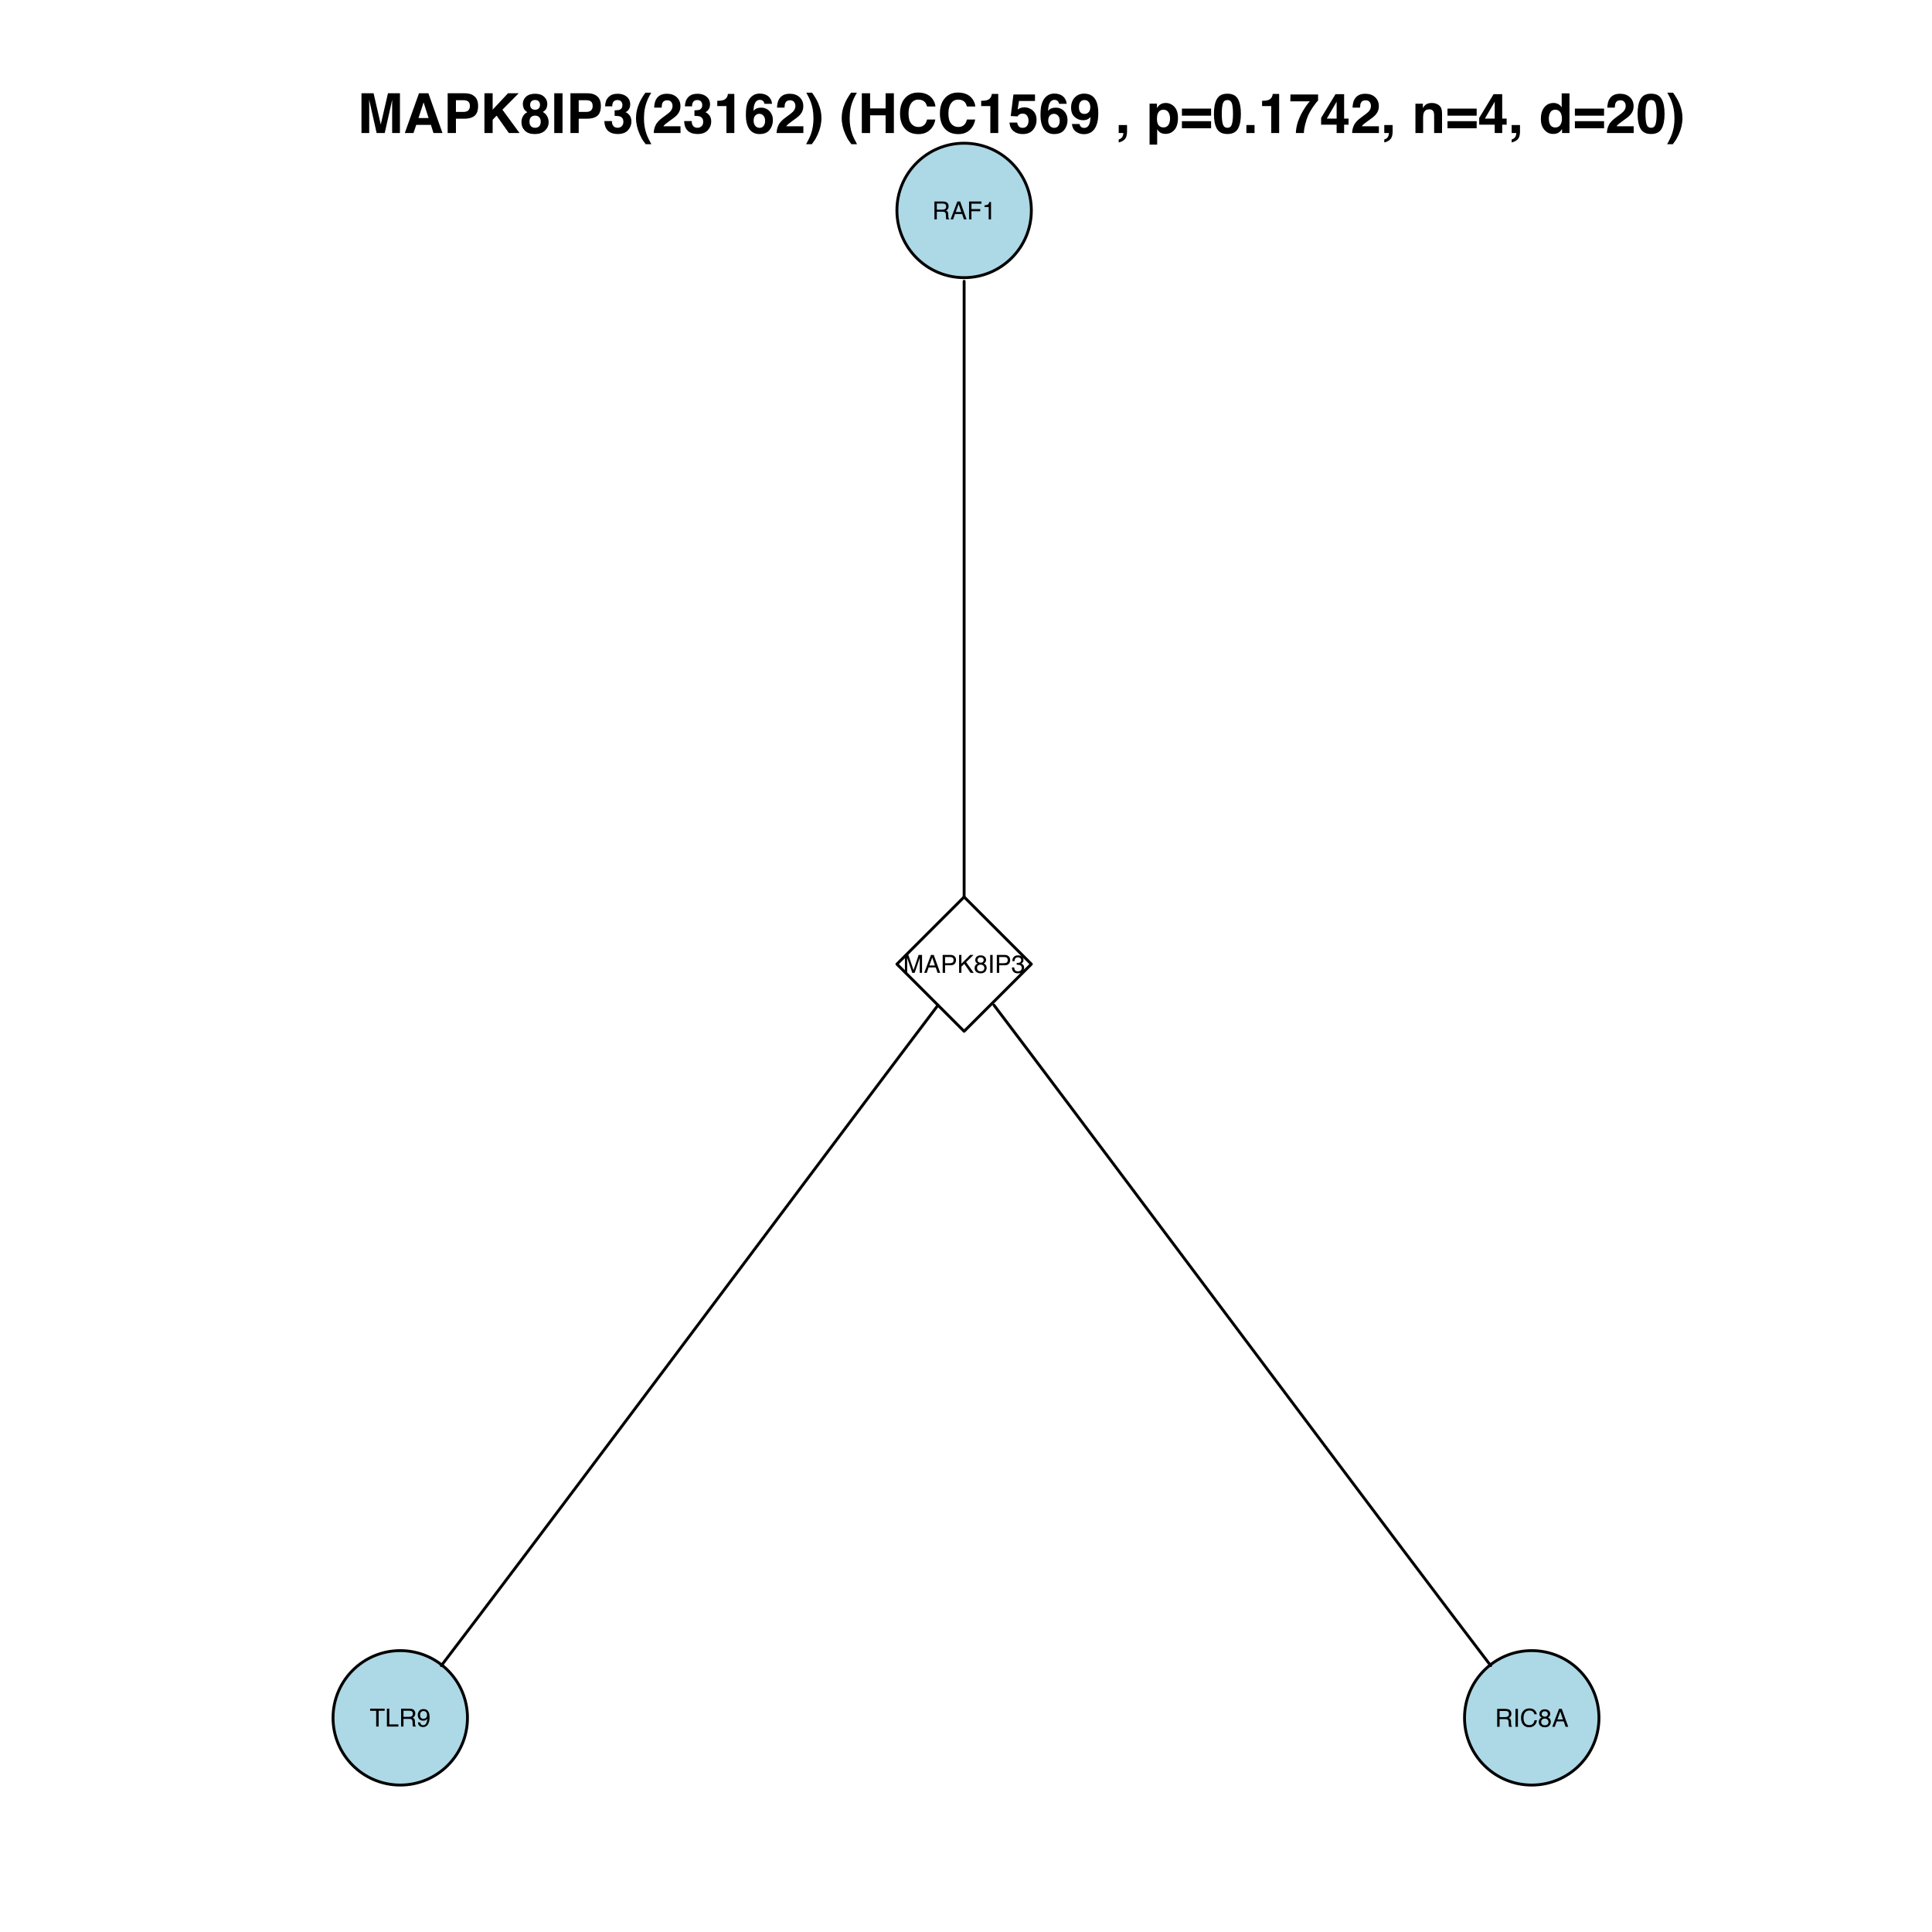 <?xml version="1.0" encoding="UTF-8"?>
<svg xmlns="http://www.w3.org/2000/svg" xmlns:xlink="http://www.w3.org/1999/xlink" width="504pt" height="504pt" viewBox="0 0 504 504" version="1.1">
<defs>
<g>
<symbol overflow="visible" id="glyph0-0">
<path style="stroke:none;" d="M 0.203 0 L 0.203 -4.672 L 3.922 -4.672 L 3.922 0 Z M 3.328 -0.578 L 3.328 -4.094 L 0.797 -4.094 L 0.797 -0.578 Z "/>
</symbol>
<symbol overflow="visible" id="glyph0-1">
<path style="stroke:none;" d="M 2.672 -2.531 C 2.961 -2.531 3.195 -2.586 3.375 -2.703 C 3.551 -2.828 3.641 -3.047 3.641 -3.359 C 3.641 -3.691 3.516 -3.914 3.266 -4.031 C 3.141 -4.094 2.969 -4.125 2.75 -4.125 L 1.203 -4.125 L 1.203 -2.531 Z M 0.578 -4.672 L 2.734 -4.672 C 3.086 -4.672 3.383 -4.617 3.625 -4.516 C 4.062 -4.316 4.281 -3.945 4.281 -3.406 C 4.281 -3.133 4.219 -2.906 4.094 -2.719 C 3.977 -2.539 3.82 -2.398 3.625 -2.297 C 3.801 -2.223 3.938 -2.125 4.031 -2 C 4.125 -1.883 4.176 -1.691 4.188 -1.422 L 4.203 -0.781 C 4.211 -0.602 4.227 -0.473 4.25 -0.391 C 4.289 -0.242 4.359 -0.148 4.453 -0.109 L 4.453 0 L 3.672 0 C 3.648 -0.039 3.633 -0.094 3.625 -0.156 C 3.613 -0.219 3.602 -0.344 3.594 -0.531 L 3.562 -1.297 C 3.539 -1.609 3.426 -1.816 3.219 -1.922 C 3.094 -1.973 2.898 -2 2.641 -2 L 1.203 -2 L 1.203 0 L 0.578 0 Z "/>
</symbol>
<symbol overflow="visible" id="glyph0-2">
<path style="stroke:none;" d="M 2.891 -1.922 L 2.188 -3.984 L 1.438 -1.922 Z M 1.859 -4.672 L 2.578 -4.672 L 4.266 0 L 3.578 0 L 3.094 -1.406 L 1.25 -1.406 L 0.75 0 L 0.094 0 Z M 2.188 -4.672 Z "/>
</symbol>
<symbol overflow="visible" id="glyph0-3">
<path style="stroke:none;" d="M 0.562 -4.672 L 3.797 -4.672 L 3.797 -4.094 L 1.188 -4.094 L 1.188 -2.688 L 3.484 -2.688 L 3.484 -2.125 L 1.188 -2.125 L 1.188 0 L 0.562 0 Z "/>
</symbol>
<symbol overflow="visible" id="glyph0-4">
<path style="stroke:none;" d="M 0.625 -3.219 L 0.625 -3.672 C 1.039 -3.703 1.328 -3.766 1.484 -3.859 C 1.648 -3.961 1.773 -4.188 1.859 -4.531 L 2.312 -4.531 L 2.312 0 L 1.703 0 L 1.703 -3.219 Z "/>
</symbol>
<symbol overflow="visible" id="glyph0-5">
<path style="stroke:none;" d="M 0.484 -4.672 L 1.391 -4.672 L 2.734 -0.719 L 4.062 -4.672 L 4.953 -4.672 L 4.953 0 L 4.359 0 L 4.359 -2.766 C 4.359 -2.859 4.359 -3.016 4.359 -3.234 C 4.367 -3.453 4.375 -3.688 4.375 -3.938 L 3.031 0 L 2.406 0 L 1.062 -3.938 L 1.062 -3.797 C 1.062 -3.68 1.062 -3.504 1.062 -3.266 C 1.07 -3.035 1.078 -2.867 1.078 -2.766 L 1.078 0 L 0.484 0 Z "/>
</symbol>
<symbol overflow="visible" id="glyph0-6">
<path style="stroke:none;" d="M 0.562 -4.672 L 2.656 -4.672 C 3.07 -4.672 3.406 -4.551 3.656 -4.312 C 3.914 -4.082 4.047 -3.754 4.047 -3.328 C 4.047 -2.961 3.93 -2.645 3.703 -2.375 C 3.473 -2.102 3.125 -1.969 2.656 -1.969 L 1.188 -1.969 L 1.188 0 L 0.562 0 Z M 3.406 -3.328 C 3.406 -3.672 3.281 -3.906 3.031 -4.031 C 2.883 -4.094 2.691 -4.125 2.453 -4.125 L 1.188 -4.125 L 1.188 -2.516 L 2.453 -2.516 C 2.734 -2.516 2.961 -2.57 3.141 -2.688 C 3.316 -2.812 3.406 -3.023 3.406 -3.328 Z "/>
</symbol>
<symbol overflow="visible" id="glyph0-7">
<path style="stroke:none;" d="M 0.5 -4.672 L 1.109 -4.672 L 1.109 -2.391 L 3.391 -4.672 L 4.266 -4.672 L 2.328 -2.797 L 4.328 0 L 3.5 0 L 1.859 -2.344 L 1.109 -1.625 L 1.109 0 L 0.5 0 Z "/>
</symbol>
<symbol overflow="visible" id="glyph0-8">
<path style="stroke:none;" d="M 1.766 -2.641 C 2.023 -2.641 2.223 -2.707 2.359 -2.844 C 2.504 -2.988 2.578 -3.16 2.578 -3.359 C 2.578 -3.535 2.508 -3.691 2.375 -3.828 C 2.238 -3.973 2.031 -4.047 1.75 -4.047 C 1.477 -4.047 1.281 -3.973 1.156 -3.828 C 1.031 -3.691 0.969 -3.523 0.969 -3.328 C 0.969 -3.117 1.047 -2.953 1.203 -2.828 C 1.367 -2.703 1.555 -2.641 1.766 -2.641 Z M 1.812 -0.391 C 2.07 -0.391 2.289 -0.461 2.469 -0.609 C 2.645 -0.754 2.734 -0.969 2.734 -1.25 C 2.734 -1.539 2.641 -1.758 2.453 -1.906 C 2.273 -2.062 2.047 -2.141 1.766 -2.141 C 1.492 -2.141 1.27 -2.062 1.094 -1.906 C 0.926 -1.758 0.844 -1.547 0.844 -1.266 C 0.844 -1.023 0.922 -0.816 1.078 -0.641 C 1.234 -0.473 1.477 -0.391 1.812 -0.391 Z M 1 -2.422 C 0.832 -2.492 0.707 -2.578 0.625 -2.672 C 0.457 -2.836 0.375 -3.055 0.375 -3.328 C 0.375 -3.672 0.492 -3.961 0.734 -4.203 C 0.984 -4.441 1.332 -4.562 1.781 -4.562 C 2.219 -4.562 2.562 -4.445 2.812 -4.219 C 3.062 -3.988 3.188 -3.723 3.188 -3.422 C 3.188 -3.129 3.113 -2.895 2.969 -2.719 C 2.883 -2.625 2.758 -2.531 2.594 -2.438 C 2.781 -2.344 2.926 -2.242 3.031 -2.141 C 3.238 -1.922 3.344 -1.645 3.344 -1.312 C 3.344 -0.906 3.207 -0.562 2.938 -0.281 C 2.664 -0.008 2.285 0.125 1.797 0.125 C 1.348 0.125 0.969 0.004 0.656 -0.234 C 0.352 -0.473 0.203 -0.82 0.203 -1.281 C 0.203 -1.551 0.27 -1.781 0.406 -1.969 C 0.539 -2.164 0.738 -2.316 1 -2.422 Z "/>
</symbol>
<symbol overflow="visible" id="glyph0-9">
<path style="stroke:none;" d="M 0.641 -4.672 L 1.281 -4.672 L 1.281 0 L 0.641 0 Z "/>
</symbol>
<symbol overflow="visible" id="glyph0-10">
<path style="stroke:none;" d="M 1.688 0.125 C 1.156 0.125 0.766 -0.02 0.516 -0.312 C 0.273 -0.613 0.156 -0.977 0.156 -1.406 L 0.75 -1.406 C 0.781 -1.102 0.836 -0.883 0.922 -0.75 C 1.066 -0.508 1.332 -0.391 1.719 -0.391 C 2.02 -0.391 2.258 -0.469 2.438 -0.625 C 2.625 -0.789 2.719 -1.004 2.719 -1.266 C 2.719 -1.578 2.617 -1.797 2.422 -1.922 C 2.234 -2.047 1.973 -2.109 1.641 -2.109 C 1.598 -2.109 1.555 -2.109 1.516 -2.109 C 1.473 -2.109 1.438 -2.109 1.406 -2.109 L 1.406 -2.609 C 1.457 -2.598 1.504 -2.594 1.547 -2.594 C 1.586 -2.594 1.633 -2.594 1.688 -2.594 C 1.895 -2.594 2.066 -2.625 2.203 -2.688 C 2.453 -2.812 2.578 -3.023 2.578 -3.328 C 2.578 -3.555 2.492 -3.734 2.328 -3.859 C 2.172 -3.984 1.984 -4.047 1.766 -4.047 C 1.379 -4.047 1.113 -3.914 0.969 -3.656 C 0.895 -3.52 0.852 -3.32 0.844 -3.062 L 0.266 -3.062 C 0.266 -3.395 0.332 -3.68 0.469 -3.922 C 0.707 -4.348 1.117 -4.562 1.703 -4.562 C 2.172 -4.562 2.531 -4.457 2.781 -4.25 C 3.039 -4.039 3.172 -3.742 3.172 -3.359 C 3.172 -3.078 3.094 -2.848 2.938 -2.672 C 2.844 -2.566 2.723 -2.484 2.578 -2.422 C 2.816 -2.348 3.004 -2.219 3.141 -2.031 C 3.273 -1.844 3.344 -1.613 3.344 -1.344 C 3.344 -0.914 3.195 -0.562 2.906 -0.281 C 2.625 -0.008 2.219 0.125 1.688 0.125 Z "/>
</symbol>
<symbol overflow="visible" id="glyph0-11">
<path style="stroke:none;" d="M 3.891 -4.672 L 3.891 -4.109 L 2.328 -4.109 L 2.328 0 L 1.688 0 L 1.688 -4.109 L 0.109 -4.109 L 0.109 -4.672 Z "/>
</symbol>
<symbol overflow="visible" id="glyph0-12">
<path style="stroke:none;" d="M 0.5 -4.672 L 1.125 -4.672 L 1.125 -0.562 L 3.5 -0.562 L 3.5 0 L 0.5 0 Z "/>
</symbol>
<symbol overflow="visible" id="glyph0-13">
<path style="stroke:none;" d="M 0.859 -1.094 C 0.879 -0.781 1.004 -0.566 1.234 -0.453 C 1.348 -0.379 1.477 -0.344 1.625 -0.344 C 1.895 -0.344 2.125 -0.457 2.312 -0.688 C 2.508 -0.914 2.648 -1.379 2.734 -2.078 C 2.609 -1.879 2.453 -1.738 2.266 -1.656 C 2.078 -1.57 1.875 -1.531 1.656 -1.531 C 1.219 -1.531 0.867 -1.664 0.609 -1.938 C 0.359 -2.219 0.234 -2.57 0.234 -3 C 0.234 -3.414 0.359 -3.781 0.609 -4.094 C 0.859 -4.406 1.234 -4.562 1.734 -4.562 C 2.391 -4.562 2.848 -4.266 3.109 -3.672 C 3.242 -3.336 3.312 -2.926 3.312 -2.438 C 3.312 -1.875 3.227 -1.379 3.062 -0.953 C 2.781 -0.234 2.305 0.125 1.641 0.125 C 1.203 0.125 0.863 0.008 0.625 -0.219 C 0.395 -0.457 0.281 -0.75 0.281 -1.094 Z M 1.734 -2.031 C 1.961 -2.031 2.172 -2.102 2.359 -2.25 C 2.547 -2.406 2.641 -2.672 2.641 -3.047 C 2.641 -3.379 2.551 -3.629 2.375 -3.797 C 2.207 -3.961 1.992 -4.047 1.734 -4.047 C 1.453 -4.047 1.227 -3.953 1.062 -3.766 C 0.906 -3.578 0.828 -3.32 0.828 -3 C 0.828 -2.707 0.898 -2.473 1.047 -2.297 C 1.191 -2.117 1.422 -2.031 1.734 -2.031 Z "/>
</symbol>
<symbol overflow="visible" id="glyph0-14">
<path style="stroke:none;" d="M 2.469 -4.797 C 3.062 -4.797 3.52 -4.641 3.844 -4.328 C 4.164 -4.016 4.348 -3.66 4.391 -3.266 L 3.766 -3.266 C 3.703 -3.566 3.562 -3.805 3.344 -3.984 C 3.133 -4.16 2.844 -4.25 2.469 -4.25 C 2.008 -4.25 1.641 -4.086 1.359 -3.766 C 1.078 -3.441 0.938 -2.945 0.938 -2.281 C 0.938 -1.727 1.062 -1.281 1.312 -0.938 C 1.57 -0.602 1.953 -0.438 2.453 -0.438 C 2.922 -0.438 3.281 -0.613 3.531 -0.969 C 3.656 -1.156 3.75 -1.406 3.812 -1.719 L 4.438 -1.719 C 4.375 -1.227 4.191 -0.816 3.891 -0.484 C 3.516 -0.078 3.016 0.125 2.391 0.125 C 1.836 0.125 1.379 -0.039 1.016 -0.375 C 0.523 -0.812 0.281 -1.484 0.281 -2.391 C 0.281 -3.078 0.461 -3.641 0.828 -4.078 C 1.223 -4.555 1.77 -4.797 2.469 -4.797 Z M 2.344 -4.797 Z "/>
</symbol>
<symbol overflow="visible" id="glyph1-0">
<path style="stroke:none;" d="M 1.078 0 L 1.078 -10.375 L 9.438 -10.375 L 9.438 0 Z M 8.141 -1.297 L 8.141 -9.078 L 2.375 -9.078 L 2.375 -1.297 Z "/>
</symbol>
<symbol overflow="visible" id="glyph1-1">
<path style="stroke:none;" d="M 7.969 -10.375 L 11.094 -10.375 L 11.094 0 L 9.062 0 L 9.062 -7.016 C 9.062 -7.211 9.062 -7.492 9.062 -7.859 C 9.07 -8.223 9.078 -8.504 9.078 -8.703 L 7.125 0 L 5.016 0 L 3.062 -8.703 C 3.062 -8.504 3.062 -8.223 3.062 -7.859 C 3.07 -7.492 3.078 -7.211 3.078 -7.016 L 3.078 0 L 1.062 0 L 1.062 -10.375 L 4.219 -10.375 L 6.094 -2.219 Z "/>
</symbol>
<symbol overflow="visible" id="glyph1-2">
<path style="stroke:none;" d="M 3.938 -3.922 L 6.562 -3.922 L 5.266 -8 Z M 4.062 -10.375 L 6.516 -10.375 L 10.188 0 L 7.844 0 L 7.172 -2.125 L 3.344 -2.125 L 2.625 0 L 0.359 0 Z M 5.281 -10.375 Z "/>
</symbol>
<symbol overflow="visible" id="glyph1-3">
<path style="stroke:none;" d="M 6.938 -7.062 C 6.938 -7.602 6.789 -7.988 6.5 -8.219 C 6.219 -8.445 5.82 -8.562 5.312 -8.562 L 3.297 -8.562 L 3.297 -5.516 L 5.312 -5.516 C 5.82 -5.516 6.219 -5.641 6.5 -5.891 C 6.789 -6.141 6.938 -6.531 6.938 -7.062 Z M 9.078 -7.078 C 9.078 -5.859 8.766 -4.992 8.141 -4.484 C 7.523 -3.984 6.645 -3.734 5.5 -3.734 L 3.297 -3.734 L 3.297 0 L 1.141 0 L 1.141 -10.375 L 5.656 -10.375 C 6.695 -10.375 7.523 -10.102 8.141 -9.562 C 8.766 -9.031 9.078 -8.203 9.078 -7.078 Z "/>
</symbol>
<symbol overflow="visible" id="glyph1-4">
<path style="stroke:none;" d="M 1.125 -10.375 L 3.266 -10.375 L 3.266 -6.094 L 7.266 -10.375 L 10.062 -10.375 L 5.812 -6.094 L 10.281 0 L 7.5 0 L 4.297 -4.531 L 3.266 -3.469 L 3.266 0 L 1.125 0 Z "/>
</symbol>
<symbol overflow="visible" id="glyph1-5">
<path style="stroke:none;" d="M 2.469 -2.969 C 2.469 -2.457 2.598 -2.062 2.859 -1.781 C 3.117 -1.508 3.477 -1.375 3.938 -1.375 C 4.395 -1.375 4.754 -1.508 5.016 -1.781 C 5.273 -2.062 5.406 -2.457 5.406 -2.969 C 5.406 -3.488 5.27 -3.879 5 -4.141 C 4.738 -4.41 4.383 -4.547 3.938 -4.547 C 3.477 -4.547 3.117 -4.41 2.859 -4.141 C 2.598 -3.879 2.469 -3.488 2.469 -2.969 Z M 0.375 -2.828 C 0.375 -3.398 0.504 -3.914 0.766 -4.375 C 1.023 -4.844 1.406 -5.195 1.906 -5.438 C 1.414 -5.758 1.098 -6.109 0.953 -6.484 C 0.805 -6.867 0.734 -7.227 0.734 -7.562 C 0.734 -8.312 1.008 -8.945 1.562 -9.469 C 2.125 -9.988 2.914 -10.25 3.938 -10.25 C 4.945 -10.25 5.727 -9.988 6.281 -9.469 C 6.844 -8.945 7.125 -8.312 7.125 -7.562 C 7.125 -7.227 7.051 -6.867 6.906 -6.484 C 6.758 -6.109 6.441 -5.781 5.953 -5.5 C 6.453 -5.219 6.828 -4.844 7.078 -4.375 C 7.336 -3.914 7.469 -3.398 7.469 -2.828 C 7.469 -1.973 7.148 -1.242 6.516 -0.641 C 5.879 -0.035 4.988 0.266 3.844 0.266 C 2.707 0.266 1.844 -0.035 1.25 -0.641 C 0.664 -1.242 0.375 -1.973 0.375 -2.828 Z M 2.641 -7.344 C 2.641 -6.969 2.754 -6.66 2.984 -6.422 C 3.211 -6.191 3.531 -6.078 3.938 -6.078 C 4.344 -6.078 4.656 -6.191 4.875 -6.422 C 5.102 -6.66 5.219 -6.969 5.219 -7.344 C 5.219 -7.75 5.102 -8.062 4.875 -8.281 C 4.656 -8.508 4.344 -8.625 3.938 -8.625 C 3.531 -8.625 3.211 -8.508 2.984 -8.281 C 2.754 -8.062 2.641 -7.75 2.641 -7.344 Z "/>
</symbol>
<symbol overflow="visible" id="glyph1-6">
<path style="stroke:none;" d="M 3.078 0 L 0.922 0 L 0.922 -10.375 L 3.078 -10.375 Z M 2 -10.578 Z "/>
</symbol>
<symbol overflow="visible" id="glyph1-7">
<path style="stroke:none;" d="M 2.344 -3.125 C 2.344 -2.719 2.41 -2.383 2.547 -2.125 C 2.785 -1.625 3.227 -1.375 3.875 -1.375 C 4.27 -1.375 4.613 -1.508 4.906 -1.781 C 5.195 -2.051 5.344 -2.441 5.344 -2.953 C 5.344 -3.617 5.07 -4.066 4.531 -4.297 C 4.219 -4.422 3.727 -4.484 3.062 -4.484 L 3.062 -5.922 C 3.719 -5.93 4.176 -5.992 4.438 -6.109 C 4.875 -6.305 5.094 -6.703 5.094 -7.297 C 5.094 -7.691 4.977 -8.008 4.75 -8.25 C 4.531 -8.488 4.211 -8.609 3.797 -8.609 C 3.328 -8.609 2.977 -8.457 2.75 -8.156 C 2.531 -7.863 2.426 -7.469 2.438 -6.969 L 0.562 -6.969 C 0.582 -7.469 0.672 -7.945 0.828 -8.406 C 0.984 -8.801 1.238 -9.172 1.594 -9.516 C 1.852 -9.754 2.164 -9.938 2.531 -10.062 C 2.895 -10.188 3.336 -10.25 3.859 -10.25 C 4.836 -10.25 5.625 -9.992 6.219 -9.484 C 6.82 -8.984 7.125 -8.312 7.125 -7.469 C 7.125 -6.863 6.941 -6.352 6.578 -5.938 C 6.359 -5.688 6.125 -5.516 5.875 -5.422 C 6.062 -5.422 6.328 -5.258 6.672 -4.938 C 7.18 -4.469 7.438 -3.82 7.438 -3 C 7.438 -2.133 7.133 -1.375 6.531 -0.719 C 5.938 -0.07 5.055 0.25 3.891 0.25 C 2.441 0.25 1.438 -0.219 0.875 -1.156 C 0.57 -1.656 0.406 -2.312 0.375 -3.125 Z "/>
</symbol>
<symbol overflow="visible" id="glyph1-8">
<path style="stroke:none;" d="M 1.453 -7.75 C 1.816 -8.613 2.359 -9.539 3.078 -10.531 L 4.594 -10.531 L 4.156 -9.75 C 3.562 -8.664 3.148 -7.531 2.922 -6.344 C 2.773 -5.562 2.703 -4.711 2.703 -3.797 C 2.703 -2.359 2.91 -1.039 3.328 0.156 C 3.566 0.875 4 1.789 4.625 2.906 L 3.141 2.906 L 2.641 2.219 C 2.316 1.812 1.973 1.195 1.609 0.375 C 0.953 -1.082 0.625 -2.516 0.625 -3.922 C 0.625 -5.211 0.898 -6.488 1.453 -7.75 Z "/>
</symbol>
<symbol overflow="visible" id="glyph1-9">
<path style="stroke:none;" d="M 0.453 0 C 0.473 -0.727 0.629 -1.395 0.922 -2 C 1.203 -2.688 1.879 -3.41 2.953 -4.172 C 3.867 -4.828 4.461 -5.297 4.734 -5.578 C 5.148 -6.023 5.359 -6.516 5.359 -7.047 C 5.359 -7.484 5.238 -7.844 5 -8.125 C 4.77 -8.406 4.43 -8.547 3.984 -8.547 C 3.367 -8.547 2.953 -8.32 2.734 -7.875 C 2.609 -7.613 2.535 -7.195 2.516 -6.625 L 0.562 -6.625 C 0.594 -7.488 0.75 -8.188 1.031 -8.719 C 1.57 -9.738 2.523 -10.25 3.891 -10.25 C 4.961 -10.25 5.816 -9.945 6.453 -9.344 C 7.098 -8.75 7.422 -7.961 7.422 -6.984 C 7.422 -6.223 7.191 -5.551 6.734 -4.969 C 6.441 -4.57 5.957 -4.141 5.281 -3.672 L 4.484 -3.094 C 3.984 -2.738 3.641 -2.477 3.453 -2.312 C 3.266 -2.156 3.109 -1.973 2.984 -1.766 L 7.438 -1.766 L 7.438 0 Z "/>
</symbol>
<symbol overflow="visible" id="glyph1-10">
<path style="stroke:none;" d="M 1 -7.031 L 1 -8.406 C 1.633 -8.426 2.078 -8.469 2.328 -8.531 C 2.734 -8.613 3.062 -8.789 3.312 -9.062 C 3.488 -9.238 3.617 -9.484 3.703 -9.797 C 3.754 -9.973 3.781 -10.109 3.781 -10.203 L 5.453 -10.203 L 5.453 0 L 3.391 0 L 3.391 -7.031 Z "/>
</symbol>
<symbol overflow="visible" id="glyph1-11">
<path style="stroke:none;" d="M 2.469 -3.234 C 2.469 -2.68 2.613 -2.227 2.906 -1.875 C 3.195 -1.531 3.57 -1.359 4.031 -1.359 C 4.477 -1.359 4.828 -1.523 5.078 -1.859 C 5.336 -2.203 5.469 -2.641 5.469 -3.172 C 5.469 -3.766 5.32 -4.219 5.031 -4.531 C 4.738 -4.852 4.379 -5.016 3.953 -5.016 C 3.617 -5.016 3.316 -4.91 3.047 -4.703 C 2.66 -4.398 2.469 -3.91 2.469 -3.234 Z M 5.281 -7.625 C 5.281 -7.789 5.219 -7.973 5.094 -8.172 C 4.875 -8.492 4.547 -8.656 4.109 -8.656 C 3.461 -8.656 3 -8.289 2.719 -7.562 C 2.57 -7.156 2.469 -6.555 2.406 -5.766 C 2.656 -6.066 2.941 -6.285 3.266 -6.422 C 3.598 -6.555 3.977 -6.625 4.406 -6.625 C 5.312 -6.625 6.051 -6.316 6.625 -5.703 C 7.207 -5.086 7.5 -4.301 7.5 -3.344 C 7.5 -2.383 7.211 -1.539 6.641 -0.812 C 6.078 -0.094 5.195 0.266 4 0.266 C 2.719 0.266 1.77 -0.27 1.156 -1.344 C 0.688 -2.188 0.453 -3.27 0.453 -4.594 C 0.453 -5.375 0.484 -6.008 0.547 -6.5 C 0.66 -7.363 0.891 -8.082 1.234 -8.656 C 1.523 -9.145 1.906 -9.539 2.375 -9.844 C 2.844 -10.145 3.406 -10.297 4.062 -10.297 C 5.008 -10.297 5.766 -10.051 6.328 -9.562 C 6.891 -9.082 7.207 -8.438 7.281 -7.625 Z "/>
</symbol>
<symbol overflow="visible" id="glyph1-12">
<path style="stroke:none;" d="M 1.688 -10.531 C 2.406 -9.539 2.945 -8.613 3.312 -7.75 C 3.863 -6.488 4.141 -5.211 4.141 -3.922 C 4.141 -2.516 3.816 -1.082 3.172 0.375 C 2.797 1.195 2.445 1.812 2.125 2.219 L 1.625 2.906 L 0.141 2.906 C 0.766 1.789 1.195 0.875 1.438 0.156 C 1.852 -1.039 2.062 -2.359 2.062 -3.797 C 2.062 -4.711 1.988 -5.562 1.844 -6.344 C 1.613 -7.531 1.203 -8.664 0.609 -9.75 L 0.188 -10.531 Z "/>
</symbol>
<symbol overflow="visible" id="glyph1-13">
<path style="stroke:none;" d=""/>
</symbol>
<symbol overflow="visible" id="glyph1-14">
<path style="stroke:none;" d="M 1.078 0 L 1.078 -10.375 L 3.234 -10.375 L 3.234 -6.422 L 7.281 -6.422 L 7.281 -10.375 L 9.438 -10.375 L 9.438 0 L 7.281 0 L 7.281 -4.625 L 3.234 -4.625 L 3.234 0 Z "/>
</symbol>
<symbol overflow="visible" id="glyph1-15">
<path style="stroke:none;" d="M 0.641 -5.094 C 0.641 -6.906 1.129 -8.301 2.109 -9.281 C 2.953 -10.133 4.023 -10.562 5.328 -10.562 C 7.066 -10.562 8.344 -9.988 9.156 -8.844 C 9.594 -8.207 9.832 -7.566 9.875 -6.922 L 7.703 -6.922 C 7.555 -7.41 7.375 -7.785 7.156 -8.047 C 6.758 -8.492 6.176 -8.719 5.406 -8.719 C 4.625 -8.719 4.004 -8.398 3.547 -7.766 C 3.086 -7.129 2.859 -6.227 2.859 -5.062 C 2.859 -3.895 3.098 -3.02 3.578 -2.438 C 4.066 -1.863 4.68 -1.578 5.422 -1.578 C 6.18 -1.578 6.758 -1.828 7.156 -2.328 C 7.375 -2.598 7.555 -3 7.703 -3.531 L 9.844 -3.531 C 9.656 -2.406 9.176 -1.488 8.406 -0.781 C 7.633 -0.07 6.645 0.281 5.438 0.281 C 3.945 0.281 2.773 -0.191 1.922 -1.141 C 1.066 -2.109 0.641 -3.426 0.641 -5.094 Z M 5.266 -10.688 Z "/>
</symbol>
<symbol overflow="visible" id="glyph1-16">
<path style="stroke:none;" d="M 2.375 -2.734 C 2.457 -2.297 2.609 -1.957 2.828 -1.719 C 3.055 -1.477 3.383 -1.359 3.812 -1.359 C 4.312 -1.359 4.691 -1.531 4.953 -1.875 C 5.211 -2.227 5.344 -2.672 5.344 -3.203 C 5.344 -3.723 5.219 -4.16 4.969 -4.516 C 4.727 -4.879 4.352 -5.062 3.844 -5.062 C 3.594 -5.062 3.379 -5.031 3.203 -4.969 C 2.891 -4.852 2.656 -4.645 2.5 -4.344 L 0.703 -4.438 L 1.406 -10.062 L 7.031 -10.062 L 7.031 -8.359 L 2.859 -8.359 L 2.5 -6.141 C 2.812 -6.336 3.051 -6.469 3.219 -6.531 C 3.508 -6.645 3.863 -6.703 4.281 -6.703 C 5.125 -6.703 5.859 -6.414 6.484 -5.844 C 7.117 -5.281 7.438 -4.457 7.438 -3.375 C 7.438 -2.426 7.133 -1.582 6.531 -0.844 C 5.926 -0.102 5.02 0.266 3.812 0.266 C 2.844 0.266 2.047 0.004 1.422 -0.516 C 0.797 -1.035 0.445 -1.773 0.375 -2.734 Z "/>
</symbol>
<symbol overflow="visible" id="glyph1-17">
<path style="stroke:none;" d="M 0.422 -6.609 C 0.422 -7.703 0.738 -8.586 1.375 -9.266 C 2.008 -9.941 2.828 -10.281 3.828 -10.281 C 5.379 -10.281 6.445 -9.594 7.031 -8.219 C 7.352 -7.445 7.516 -6.426 7.516 -5.156 C 7.516 -3.914 7.359 -2.883 7.047 -2.062 C 6.441 -0.488 5.344 0.297 3.75 0.297 C 2.977 0.297 2.285 0.07 1.672 -0.375 C 1.066 -0.832 0.723 -1.492 0.641 -2.359 L 2.625 -2.359 C 2.676 -2.055 2.801 -1.812 3 -1.625 C 3.207 -1.438 3.484 -1.344 3.828 -1.344 C 4.492 -1.344 4.957 -1.711 5.219 -2.453 C 5.363 -2.848 5.457 -3.438 5.5 -4.219 C 5.312 -3.988 5.117 -3.812 4.922 -3.688 C 4.547 -3.457 4.082 -3.344 3.531 -3.344 C 2.719 -3.344 1.992 -3.625 1.359 -4.188 C 0.734 -4.75 0.422 -5.555 0.422 -6.609 Z M 3.969 -4.984 C 4.238 -4.984 4.5 -5.062 4.75 -5.219 C 5.207 -5.508 5.438 -6.016 5.438 -6.734 C 5.438 -7.305 5.301 -7.758 5.031 -8.094 C 4.758 -8.438 4.391 -8.609 3.922 -8.609 C 3.578 -8.609 3.281 -8.516 3.031 -8.328 C 2.656 -8.023 2.469 -7.516 2.469 -6.797 C 2.469 -6.191 2.586 -5.738 2.828 -5.438 C 3.078 -5.133 3.457 -4.984 3.969 -4.984 Z "/>
</symbol>
<symbol overflow="visible" id="glyph1-18">
<path style="stroke:none;" d="M 0.828 1.672 C 1.234 1.555 1.531 1.363 1.719 1.094 C 1.906 0.832 2.016 0.469 2.047 0 L 0.828 0 L 0.828 -2.094 L 3 -2.094 L 3 -0.281 C 3 0.039 2.957 0.375 2.875 0.719 C 2.789 1.062 2.633 1.363 2.406 1.625 C 2.156 1.895 1.859 2.098 1.516 2.234 C 1.18 2.367 0.953 2.438 0.828 2.438 Z "/>
</symbol>
<symbol overflow="visible" id="glyph1-19">
<path style="stroke:none;" d="M 6.219 -3.828 C 6.219 -4.422 6.082 -4.941 5.812 -5.391 C 5.539 -5.848 5.102 -6.078 4.5 -6.078 C 3.77 -6.078 3.27 -5.734 3 -5.047 C 2.863 -4.68 2.797 -4.219 2.797 -3.656 C 2.797 -2.77 3.031 -2.145 3.5 -1.781 C 3.781 -1.57 4.113 -1.469 4.5 -1.469 C 5.062 -1.469 5.488 -1.68 5.781 -2.109 C 6.07 -2.535 6.219 -3.109 6.219 -3.828 Z M 5.078 -7.844 C 5.973 -7.844 6.727 -7.508 7.344 -6.844 C 7.969 -6.188 8.281 -5.219 8.281 -3.938 C 8.281 -2.582 7.977 -1.551 7.375 -0.844 C 6.77 -0.133 5.988 0.219 5.031 0.219 C 4.414 0.219 3.91 0.066 3.516 -0.234 C 3.285 -0.41 3.066 -0.66 2.859 -0.984 L 2.859 3.016 L 0.875 3.016 L 0.875 -7.672 L 2.797 -7.672 L 2.797 -6.531 C 3.016 -6.863 3.242 -7.129 3.484 -7.328 C 3.93 -7.672 4.461 -7.844 5.078 -7.844 Z "/>
</symbol>
<symbol overflow="visible" id="glyph1-20">
<path style="stroke:none;" d="M 8.125 -6.375 L 8.125 -4.531 L 0.516 -4.531 L 0.516 -6.375 Z M 8.125 -3.094 L 8.125 -1.25 L 0.516 -1.25 L 0.516 -3.094 Z "/>
</symbol>
<symbol overflow="visible" id="glyph1-21">
<path style="stroke:none;" d="M 2.5 -5 C 2.5 -3.832 2.594 -2.938 2.781 -2.312 C 2.977 -1.688 3.375 -1.375 3.969 -1.375 C 4.562 -1.375 4.953 -1.688 5.141 -2.312 C 5.328 -2.938 5.422 -3.832 5.422 -5 C 5.422 -6.227 5.328 -7.133 5.141 -7.719 C 4.953 -8.312 4.562 -8.609 3.969 -8.609 C 3.375 -8.609 2.977 -8.312 2.781 -7.719 C 2.594 -7.133 2.5 -6.227 2.5 -5 Z M 3.969 -10.266 C 5.27 -10.266 6.18 -9.805 6.703 -8.891 C 7.223 -7.984 7.484 -6.688 7.484 -5 C 7.484 -3.312 7.223 -2.016 6.703 -1.109 C 6.18 -0.203 5.27 0.25 3.969 0.25 C 2.664 0.25 1.754 -0.203 1.234 -1.109 C 0.711 -2.016 0.453 -3.312 0.453 -5 C 0.453 -6.688 0.711 -7.984 1.234 -8.891 C 1.754 -9.805 2.664 -10.266 3.969 -10.266 Z "/>
</symbol>
<symbol overflow="visible" id="glyph1-22">
<path style="stroke:none;" d="M 0.906 -2.094 L 3.031 -2.094 L 3.031 0 L 0.906 0 Z "/>
</symbol>
<symbol overflow="visible" id="glyph1-23">
<path style="stroke:none;" d="M 7.594 -8.5 C 7.289 -8.195 6.875 -7.664 6.344 -6.906 C 5.812 -6.156 5.363 -5.379 5 -4.578 C 4.719 -3.941 4.461 -3.164 4.234 -2.25 C 4.004 -1.332 3.891 -0.582 3.891 0 L 1.797 0 C 1.859 -1.832 2.461 -3.734 3.609 -5.703 C 4.336 -6.93 4.953 -7.785 5.453 -8.266 L 0.359 -8.266 L 0.391 -10.062 L 7.594 -10.062 Z "/>
</symbol>
<symbol overflow="visible" id="glyph1-24">
<path style="stroke:none;" d="M 7.531 -2.188 L 6.375 -2.188 L 6.375 0 L 4.422 0 L 4.422 -2.188 L 0.375 -2.188 L 0.375 -3.953 L 4.125 -10.141 L 6.375 -10.141 L 6.375 -3.766 L 7.531 -3.766 Z M 4.422 -3.766 L 4.422 -8.172 L 1.859 -3.766 Z "/>
</symbol>
<symbol overflow="visible" id="glyph1-25">
<path style="stroke:none;" d="M 5.188 -7.844 C 5.977 -7.844 6.625 -7.633 7.125 -7.219 C 7.633 -6.812 7.891 -6.125 7.891 -5.156 L 7.891 0 L 5.828 0 L 5.828 -4.656 C 5.828 -5.062 5.773 -5.375 5.672 -5.594 C 5.473 -5.988 5.098 -6.188 4.547 -6.188 C 3.867 -6.188 3.398 -5.895 3.141 -5.312 C 3.016 -5.008 2.953 -4.625 2.953 -4.156 L 2.953 0 L 0.953 0 L 0.953 -7.656 L 2.891 -7.656 L 2.891 -6.531 C 3.141 -6.926 3.379 -7.211 3.609 -7.391 C 4.023 -7.691 4.551 -7.844 5.188 -7.844 Z M 4.453 -7.875 Z "/>
</symbol>
<symbol overflow="visible" id="glyph1-26">
<path style="stroke:none;" d="M 3.766 -7.844 C 4.223 -7.844 4.633 -7.738 5 -7.531 C 5.363 -7.332 5.656 -7.055 5.875 -6.703 L 5.875 -10.359 L 7.906 -10.359 L 7.906 0 L 5.969 0 L 5.969 -1.062 C 5.676 -0.602 5.348 -0.27 4.984 -0.062 C 4.617 0.133 4.164 0.234 3.625 0.234 C 2.727 0.234 1.973 -0.125 1.359 -0.844 C 0.742 -1.57 0.438 -2.504 0.438 -3.641 C 0.438 -4.941 0.738 -5.969 1.344 -6.719 C 1.945 -7.469 2.754 -7.844 3.766 -7.844 Z M 4.203 -1.453 C 4.766 -1.453 5.191 -1.66 5.484 -2.078 C 5.785 -2.504 5.938 -3.051 5.938 -3.719 C 5.938 -4.656 5.695 -5.328 5.219 -5.734 C 4.938 -5.973 4.602 -6.094 4.219 -6.094 C 3.625 -6.094 3.191 -5.867 2.922 -5.422 C 2.648 -4.984 2.516 -4.438 2.516 -3.781 C 2.516 -3.07 2.648 -2.504 2.922 -2.078 C 3.203 -1.66 3.629 -1.453 4.203 -1.453 Z "/>
</symbol>
</g>
</defs>
<g id="surface15588">
<rect x="0" y="0" width="504" height="504" style="fill:rgb(100%,100%,100%);fill-opacity:1;stroke:none;"/>
<path style="fill-rule:nonzero;fill:rgb(67.843%,84.706%,90.196%);fill-opacity:1;stroke-width:0.75;stroke-linecap:round;stroke-linejoin:round;stroke:rgb(0%,0%,0%);stroke-opacity:1;stroke-miterlimit:10;" d="M 269.047 54.895 C 269.047 64.578 261.195 72.43 251.512 72.43 C 241.828 72.43 233.977 64.578 233.977 54.895 C 233.977 45.211 241.828 37.359 251.512 37.359 C 261.195 37.359 269.047 45.211 269.047 54.895 "/>
<path style="fill-rule:nonzero;fill:rgb(67.843%,84.706%,90.196%);fill-opacity:1;stroke-width:0.75;stroke-linecap:round;stroke-linejoin:round;stroke:rgb(0%,0%,0%);stroke-opacity:1;stroke-miterlimit:10;" d="M 121.949 448.133 C 121.949 457.816 114.102 465.668 104.414 465.668 C 94.73 465.668 86.879 457.816 86.879 448.133 C 86.879 438.449 94.73 430.598 104.414 430.598 C 114.102 430.598 121.949 438.449 121.949 448.133 "/>
<path style="fill-rule:nonzero;fill:rgb(67.843%,84.706%,90.196%);fill-opacity:1;stroke-width:0.75;stroke-linecap:round;stroke-linejoin:round;stroke:rgb(0%,0%,0%);stroke-opacity:1;stroke-miterlimit:10;" d="M 417.121 448.133 C 417.121 457.816 409.27 465.668 399.586 465.668 C 389.898 465.668 382.051 457.816 382.051 448.133 C 382.051 438.449 389.898 430.598 399.586 430.598 C 409.27 430.598 417.121 438.449 417.121 448.133 "/>
<path style="fill:none;stroke-width:0.75;stroke-linecap:round;stroke-linejoin:round;stroke:rgb(0%,0%,0%);stroke-opacity:1;stroke-miterlimit:10;" d="M 233.977 251.512 L 251.512 233.992 L 269.047 251.512 L 251.512 269.035 L 233.977 251.512 "/>
<g style="fill:rgb(0%,0%,0%);fill-opacity:1;">
  <use xlink:href="#glyph0-1" x="243.184" y="57.23"/>
  <use xlink:href="#glyph0-2" x="247.889" y="57.23"/>
  <use xlink:href="#glyph0-3" x="252.235" y="57.23"/>
  <use xlink:href="#glyph0-4" x="256.215" y="57.23"/>
</g>
<g style="fill:rgb(0%,0%,0%);fill-opacity:1;">
  <use xlink:href="#glyph0-5" x="235.578" y="253.785"/>
  <use xlink:href="#glyph0-2" x="241.006" y="253.785"/>
  <use xlink:href="#glyph0-6" x="245.352" y="253.785"/>
  <use xlink:href="#glyph0-7" x="249.697" y="253.785"/>
  <use xlink:href="#glyph0-8" x="254.043" y="253.785"/>
  <use xlink:href="#glyph0-9" x="257.667" y="253.785"/>
  <use xlink:href="#glyph0-6" x="259.477" y="253.785"/>
  <use xlink:href="#glyph0-10" x="263.823" y="253.785"/>
</g>
<g style="fill:rgb(0%,0%,0%);fill-opacity:1;">
  <use xlink:href="#glyph0-11" x="96.449" y="450.406"/>
  <use xlink:href="#glyph0-12" x="100.429" y="450.406"/>
  <use xlink:href="#glyph0-1" x="104.053" y="450.406"/>
  <use xlink:href="#glyph0-13" x="108.758" y="450.406"/>
</g>
<g style="fill:rgb(0%,0%,0%);fill-opacity:1;">
  <use xlink:href="#glyph0-1" x="389.992" y="450.469"/>
  <use xlink:href="#glyph0-9" x="394.698" y="450.469"/>
  <use xlink:href="#glyph0-14" x="396.508" y="450.469"/>
  <use xlink:href="#glyph0-8" x="401.213" y="450.469"/>
  <use xlink:href="#glyph0-2" x="404.837" y="450.469"/>
</g>
<path style="fill:none;stroke-width:0.75;stroke-linecap:round;stroke-linejoin:round;stroke:rgb(0%,0%,0%);stroke-opacity:1;stroke-miterlimit:10;" d="M 251.512 73.387 L 251.512 233.992 "/>
<path style="fill:none;stroke-width:0.75;stroke-linecap:round;stroke-linejoin:round;stroke:rgb(0%,0%,0%);stroke-opacity:1;stroke-miterlimit:10;" d="M 244.695 262.219 L 235.91 273.852 L 224.578 288.922 L 211.309 306.609 L 196.703 326.09 L 181.375 346.539 L 165.926 367.133 L 150.973 387.051 L 137.117 405.469 L 124.965 421.559 L 115.133 434.504 "/>
<path style="fill:none;stroke-width:0.75;stroke-linecap:round;stroke-linejoin:round;stroke:rgb(0%,0%,0%);stroke-opacity:1;stroke-miterlimit:10;" d="M 259.305 262.219 L 268.09 273.852 L 279.422 288.922 L 292.691 306.609 L 307.297 326.09 L 322.625 346.539 L 338.074 367.133 L 353.027 387.051 L 366.883 405.469 L 379.035 421.559 L 388.867 434.504 "/>
<g style="fill:rgb(0%,0%,0%);fill-opacity:1;">
  <use xlink:href="#glyph1-1" x="93.238" y="34.707"/>
  <use xlink:href="#glyph1-2" x="105.239" y="34.707"/>
  <use xlink:href="#glyph1-3" x="115.643" y="34.707"/>
  <use xlink:href="#glyph1-4" x="125.251" y="34.707"/>
  <use xlink:href="#glyph1-5" x="135.655" y="34.707"/>
  <use xlink:href="#glyph1-6" x="143.667" y="34.707"/>
  <use xlink:href="#glyph1-3" x="147.67" y="34.707"/>
  <use xlink:href="#glyph1-7" x="157.279" y="34.707"/>
  <use xlink:href="#glyph1-8" x="165.291" y="34.707"/>
  <use xlink:href="#glyph1-9" x="170.088" y="34.707"/>
  <use xlink:href="#glyph1-7" x="178.1" y="34.707"/>
  <use xlink:href="#glyph1-10" x="186.112" y="34.707"/>
  <use xlink:href="#glyph1-11" x="194.124" y="34.707"/>
  <use xlink:href="#glyph1-9" x="202.136" y="34.707"/>
  <use xlink:href="#glyph1-12" x="210.148" y="34.707"/>
  <use xlink:href="#glyph1-13" x="214.946" y="34.707"/>
  <use xlink:href="#glyph1-8" x="218.948" y="34.707"/>
  <use xlink:href="#glyph1-14" x="223.746" y="34.707"/>
  <use xlink:href="#glyph1-15" x="234.149" y="34.707"/>
  <use xlink:href="#glyph1-15" x="244.553" y="34.707"/>
  <use xlink:href="#glyph1-10" x="254.957" y="34.707"/>
  <use xlink:href="#glyph1-16" x="262.969" y="34.707"/>
  <use xlink:href="#glyph1-11" x="270.981" y="34.707"/>
  <use xlink:href="#glyph1-17" x="278.993" y="34.707"/>
  <use xlink:href="#glyph1-13" x="287.005" y="34.707"/>
  <use xlink:href="#glyph1-18" x="291.008" y="34.707"/>
  <use xlink:href="#glyph1-13" x="295.01" y="34.707"/>
  <use xlink:href="#glyph1-19" x="299.013" y="34.707"/>
  <use xlink:href="#glyph1-20" x="307.813" y="34.707"/>
  <use xlink:href="#glyph1-21" x="316.226" y="34.707"/>
  <use xlink:href="#glyph1-22" x="324.238" y="34.707"/>
  <use xlink:href="#glyph1-10" x="328.24" y="34.707"/>
  <use xlink:href="#glyph1-23" x="336.252" y="34.707"/>
  <use xlink:href="#glyph1-24" x="344.264" y="34.707"/>
  <use xlink:href="#glyph1-9" x="352.276" y="34.707"/>
  <use xlink:href="#glyph1-18" x="360.289" y="34.707"/>
  <use xlink:href="#glyph1-13" x="364.291" y="34.707"/>
  <use xlink:href="#glyph1-25" x="368.294" y="34.707"/>
  <use xlink:href="#glyph1-20" x="377.093" y="34.707"/>
  <use xlink:href="#glyph1-24" x="385.506" y="34.707"/>
  <use xlink:href="#glyph1-18" x="393.519" y="34.707"/>
  <use xlink:href="#glyph1-13" x="397.521" y="34.707"/>
  <use xlink:href="#glyph1-26" x="401.524" y="34.707"/>
  <use xlink:href="#glyph1-20" x="410.324" y="34.707"/>
  <use xlink:href="#glyph1-9" x="418.737" y="34.707"/>
  <use xlink:href="#glyph1-21" x="426.749" y="34.707"/>
  <use xlink:href="#glyph1-12" x="434.761" y="34.707"/>
</g>
</g>
</svg>

